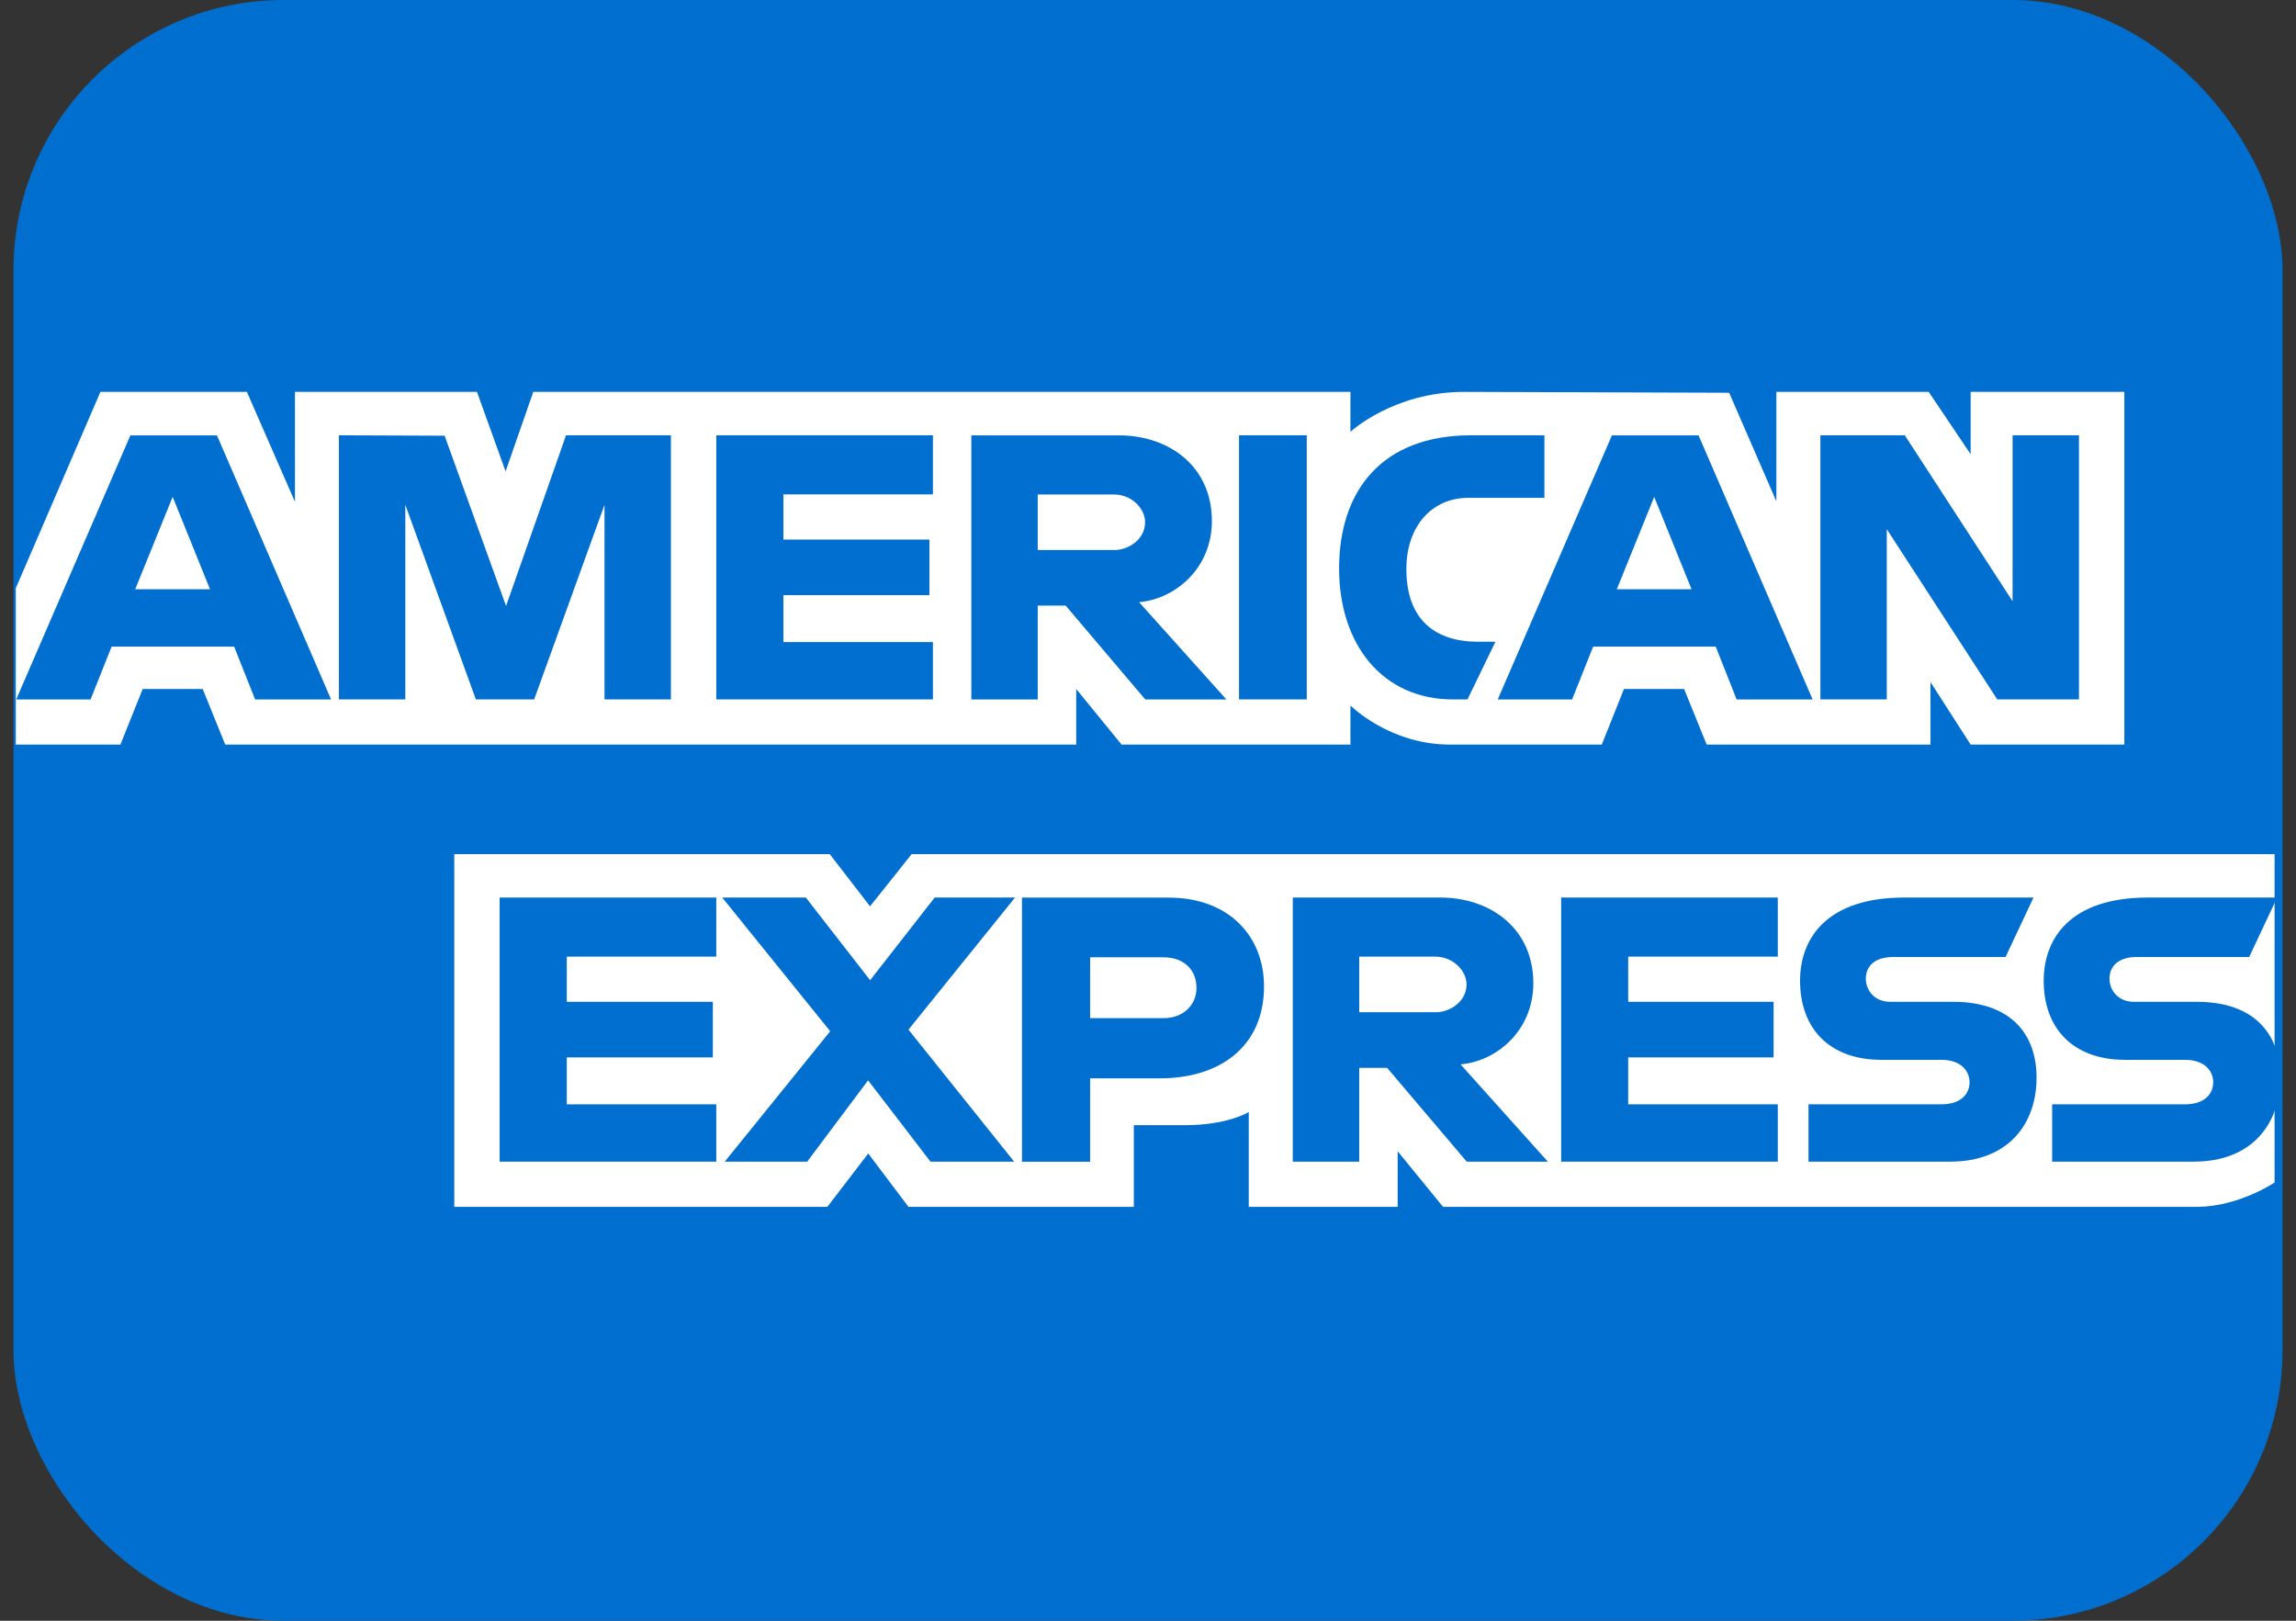 <svg width="34" height="24" viewBox="0 0 34 24" fill="none" xmlns="http://www.w3.org/2000/svg">
<rect x="0" y="0" width="34" height="24" fill="#333333" stroke="none"/>
<rect x="0.2" width="33.6" height="24" rx="4" fill="#016FD0"/>
<path fill-rule="evenodd" clip-rule="evenodd" d="M6.727 17.871V12.648H12.287L12.884 13.421L13.5 12.648H33.683V17.511C33.683 17.511 33.155 17.866 32.545 17.871H21.369L20.697 17.048V17.871H18.492V16.466C18.492 16.466 18.191 16.662 17.54 16.662H16.79V17.871H13.453L12.857 17.081L12.252 17.871H6.727Z" fill="white"/>
<path fill-rule="evenodd" clip-rule="evenodd" d="M0.234 8.71L1.487 5.803H3.656L4.368 7.431V5.803H7.063L7.487 6.98L7.897 5.803H19.998V6.394C19.998 6.394 20.634 5.803 21.68 5.803L25.606 5.816L26.305 7.424V5.803H28.561L29.182 6.726V5.803H31.458V11.026H29.182L28.587 10.1V11.026H25.273L24.939 10.203H24.048L23.72 11.026H21.473C20.573 11.026 19.998 10.447 19.998 10.447V11.026H16.609L15.937 10.203V11.026H3.335L3.002 10.203H2.113L1.783 11.026H0.234L0.234 8.71Z" fill="white"/>
<path fill-rule="evenodd" clip-rule="evenodd" d="M0.24 10.358L1.931 6.447H3.213L4.903 10.358H3.778L3.467 9.575H1.653L1.341 10.358H0.24ZM3.11 8.726L2.557 7.357L2.002 8.726H3.11Z" fill="#016FD0"/>
<path fill-rule="evenodd" clip-rule="evenodd" d="M5.019 10.357V6.446L6.584 6.452L7.494 8.974L8.382 6.446H9.935V10.357H8.952V7.475L7.91 10.357H7.047L6.002 7.475V10.357H5.019Z" fill="#016FD0"/>
<path fill-rule="evenodd" clip-rule="evenodd" d="M10.607 10.357V6.446H13.815V7.321H11.601V7.99H13.763V8.813H11.601V9.508H13.815V10.357H10.607Z" fill="#016FD0"/>
<path fill-rule="evenodd" clip-rule="evenodd" d="M14.384 10.358V6.447H16.572C17.297 6.447 17.946 6.893 17.946 7.716C17.946 8.419 17.399 8.872 16.868 8.917L18.161 10.358H16.96L15.781 8.968H15.367V10.358H14.384ZM16.491 7.322H15.367V8.145H16.506C16.703 8.145 16.957 7.993 16.957 7.733C16.957 7.531 16.761 7.322 16.491 7.322Z" fill="#016FD0"/>
<path fill-rule="evenodd" clip-rule="evenodd" d="M19.351 10.357H18.348V6.446H19.351V10.357Z" fill="#016FD0"/>
<path fill-rule="evenodd" clip-rule="evenodd" d="M21.731 10.357H21.515C20.466 10.357 19.83 9.536 19.83 8.418C19.83 7.272 20.459 6.446 21.783 6.446H22.87V7.372H21.743C21.206 7.372 20.826 7.789 20.826 8.427C20.826 9.185 21.261 9.503 21.887 9.503H22.145L21.731 10.357Z" fill="#016FD0"/>
<path fill-rule="evenodd" clip-rule="evenodd" d="M22.179 10.358L23.87 6.447H25.153L26.842 10.358H25.717L25.407 9.575H23.592L23.28 10.358H22.179ZM25.049 8.726L24.496 7.357L23.942 8.726H25.049Z" fill="#016FD0"/>
<path fill-rule="evenodd" clip-rule="evenodd" d="M26.957 10.357V6.446H28.207L29.803 8.903V6.446H30.786V10.357H29.576L27.94 7.836V10.357H26.957Z" fill="#016FD0"/>
<path fill-rule="evenodd" clip-rule="evenodd" d="M7.399 17.202V13.291H10.607V14.166H8.393V14.835H10.556V15.658H8.393V16.353H10.607V17.202H7.399Z" fill="#016FD0"/>
<path fill-rule="evenodd" clip-rule="evenodd" d="M23.118 17.202V13.291H26.326V14.166H24.111V14.835H26.264V15.658H24.111V16.353H26.326V17.202H23.118Z" fill="#016FD0"/>
<path fill-rule="evenodd" clip-rule="evenodd" d="M10.732 17.202L12.294 15.271L10.695 13.291H11.933L12.885 14.515L13.841 13.291H15.031L13.453 15.247L15.018 17.202H13.779L12.855 15.998L11.953 17.202H10.732Z" fill="#016FD0"/>
<path fill-rule="evenodd" clip-rule="evenodd" d="M15.134 17.203V13.292H17.306C18.197 13.292 18.718 13.863 18.718 14.607C18.718 15.506 18.054 15.968 17.178 15.968H16.143V17.203H15.134ZM17.233 14.176H16.143V15.077H17.23C17.517 15.077 17.718 14.888 17.718 14.627C17.718 14.349 17.516 14.176 17.233 14.176Z" fill="#016FD0"/>
<path fill-rule="evenodd" clip-rule="evenodd" d="M19.144 17.202V13.291H21.332C22.057 13.291 22.706 13.737 22.706 14.56C22.706 15.264 22.159 15.717 21.628 15.761L22.921 17.202H21.72L20.541 15.813H20.128V17.202H19.144ZM21.251 14.166H20.128V14.989H21.266C21.463 14.989 21.717 14.837 21.717 14.578C21.717 14.376 21.521 14.166 21.251 14.166Z" fill="#016FD0"/>
<path fill-rule="evenodd" clip-rule="evenodd" d="M26.781 17.202V16.353H28.748C29.04 16.353 29.166 16.197 29.166 16.025C29.166 15.861 29.04 15.694 28.748 15.694H27.859C27.087 15.694 26.656 15.226 26.656 14.523C26.656 13.896 27.05 13.291 28.199 13.291H30.113L29.699 14.171H28.044C27.727 14.171 27.63 14.336 27.63 14.494C27.63 14.656 27.75 14.835 27.992 14.835H28.923C29.785 14.835 30.158 15.321 30.158 15.957C30.158 16.642 29.742 17.202 28.876 17.202H26.781Z" fill="#016FD0"/>
<path fill-rule="evenodd" clip-rule="evenodd" d="M30.389 17.202V16.353H32.356C32.648 16.353 32.774 16.197 32.774 16.025C32.774 15.861 32.648 15.694 32.356 15.694H31.468C30.695 15.694 30.264 15.226 30.264 14.523C30.264 13.896 30.658 13.291 31.807 13.291H33.721L33.307 14.171H31.652C31.335 14.171 31.238 14.336 31.238 14.494C31.238 14.656 31.358 14.835 31.6 14.835H32.531C33.393 14.835 33.766 15.321 33.766 15.957C33.766 16.642 33.35 17.202 32.484 17.202H30.389Z" fill="#016FD0"/>
</svg>
